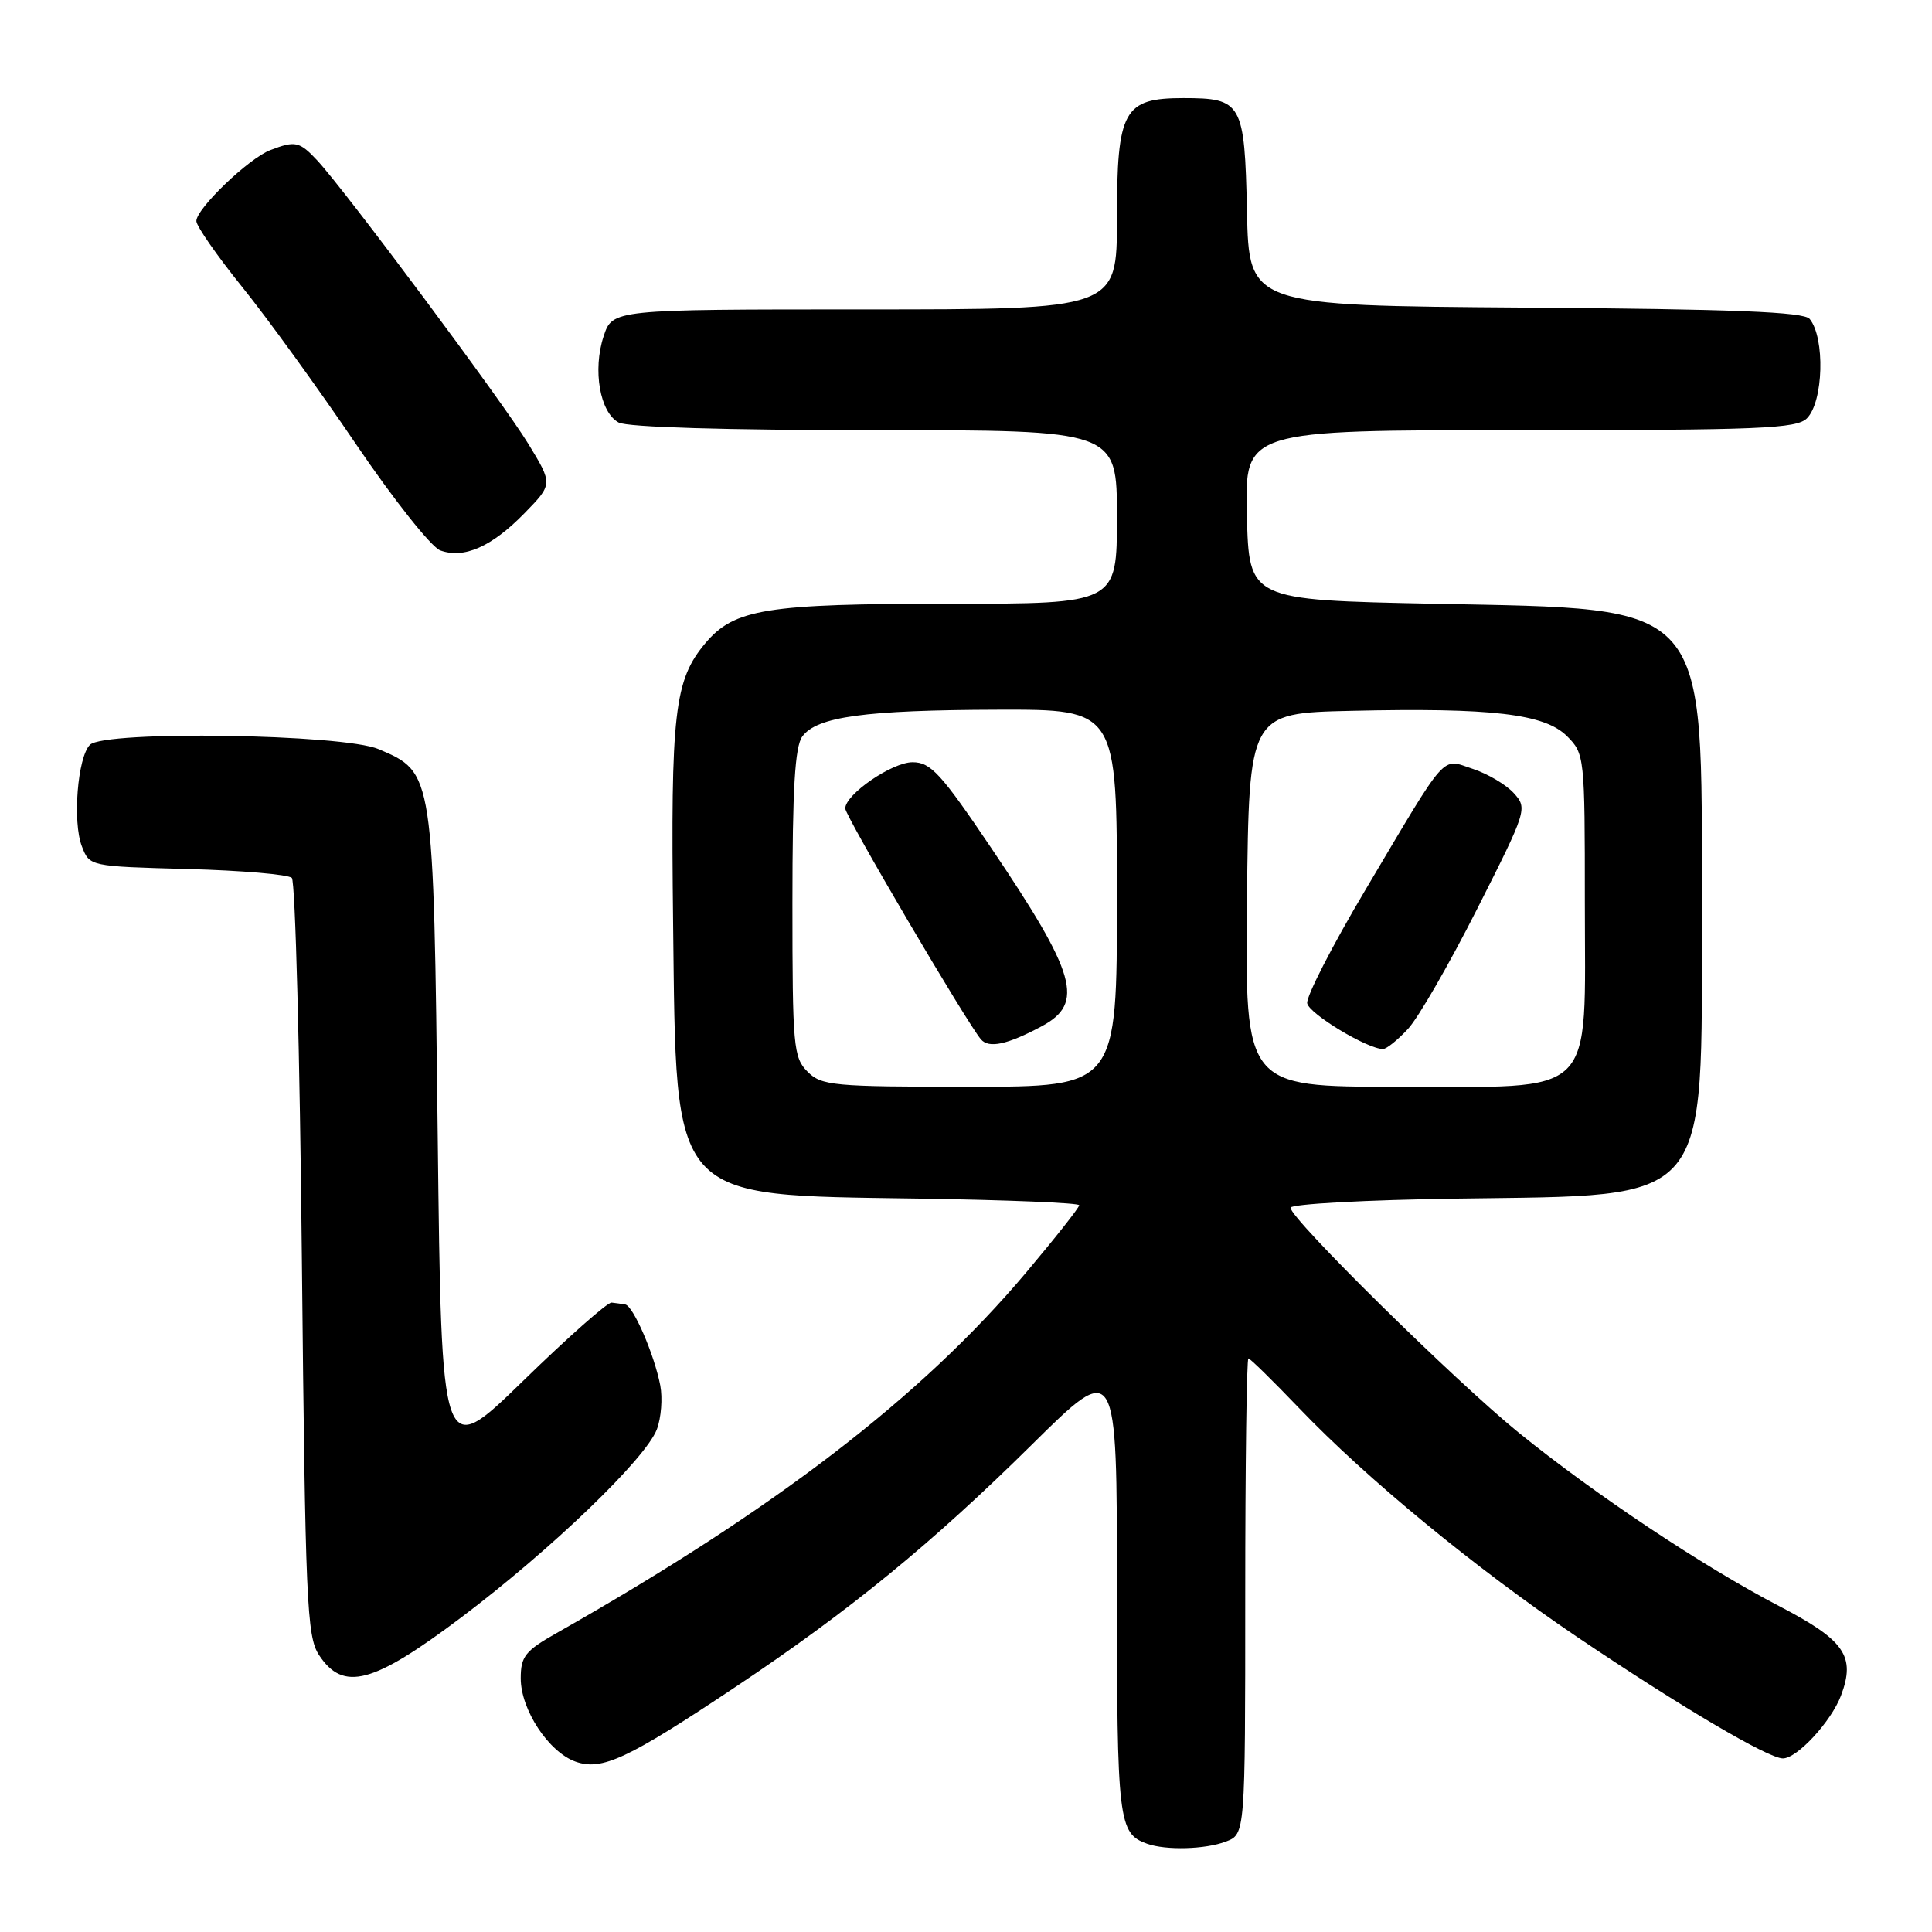 <?xml version="1.0" encoding="UTF-8" standalone="no"?>
<!DOCTYPE svg PUBLIC "-//W3C//DTD SVG 1.1//EN" "http://www.w3.org/Graphics/SVG/1.1/DTD/svg11.dtd" >
<svg xmlns="http://www.w3.org/2000/svg" xmlns:xlink="http://www.w3.org/1999/xlink" version="1.1" viewBox="0 0 256 256">
 <g >
 <path fill="currentColor"
d=" M 162.43 244.02 C 165.00 243.05 165.00 243.05 165.00 211.52 C 165.00 194.19 165.19 180.00 165.42 180.00 C 165.65 180.00 168.68 182.98 172.17 186.62 C 181.08 195.93 195.53 207.82 209.00 216.92 C 222.56 226.07 234.29 233.00 236.24 233.00 C 238.13 233.00 242.63 228.13 243.94 224.68 C 245.91 219.45 244.45 217.34 235.72 212.80 C 225.67 207.57 211.35 198.03 201.23 189.83 C 192.89 183.07 171.00 161.50 171.00 160.03 C 171.00 159.54 181.01 158.99 193.25 158.82 C 227.02 158.33 225.50 160.15 225.50 120.50 C 225.50 79.23 226.83 80.75 190.00 80.00 C 165.50 79.50 165.50 79.50 165.22 68.25 C 164.93 57.00 164.93 57.00 201.40 57.00 C 233.21 57.00 238.06 56.80 239.43 55.43 C 241.62 53.24 241.85 44.77 239.79 42.26 C 239.02 41.33 229.78 40.96 202.14 40.76 C 165.50 40.50 165.50 40.50 165.23 28.00 C 164.92 13.62 164.57 13.00 156.81 13.00 C 148.87 13.00 148.00 14.58 148.00 29.00 C 148.00 41.00 148.00 41.00 114.58 41.00 C 81.16 41.00 81.16 41.00 79.98 44.57 C 78.51 49.03 79.49 54.66 81.98 55.99 C 83.14 56.61 96.21 57.00 115.93 57.00 C 148.00 57.00 148.00 57.00 148.00 68.50 C 148.00 80.00 148.00 80.00 125.87 80.00 C 101.50 80.00 97.29 80.68 93.47 85.22 C 89.35 90.12 88.86 94.37 89.19 122.33 C 89.63 159.50 88.58 158.32 121.75 158.82 C 133.44 159.00 143.00 159.39 143.00 159.70 C 143.00 160.01 139.82 164.04 135.93 168.66 C 122.07 185.11 102.68 200.00 73.75 216.39 C 69.58 218.75 69.00 219.49 69.00 222.39 C 69.00 226.55 72.71 232.17 76.27 233.43 C 79.77 234.66 83.15 233.08 97.50 223.50 C 112.60 213.42 123.49 204.51 136.75 191.40 C 148.00 180.28 148.00 180.28 148.00 210.45 C 148.00 241.43 148.18 242.94 152.00 244.31 C 154.50 245.20 159.72 245.06 162.43 244.02 Z  M 61.10 214.33 C 73.01 205.36 85.56 193.29 87.04 189.39 C 87.61 187.88 87.81 185.27 87.49 183.58 C 86.70 179.48 83.91 173.04 82.85 172.85 C 82.38 172.77 81.57 172.66 81.04 172.60 C 80.51 172.54 75.22 177.22 69.29 183.00 C 58.50 193.50 58.50 193.50 58.00 150.50 C 57.44 102.18 57.47 102.38 50.18 99.27 C 45.47 97.25 13.85 96.78 11.92 98.69 C 10.28 100.32 9.59 108.91 10.85 112.15 C 11.87 114.80 11.87 114.80 24.85 115.15 C 31.99 115.34 38.21 115.87 38.67 116.33 C 39.13 116.79 39.73 139.54 40.00 166.88 C 40.46 212.28 40.65 216.83 42.27 219.30 C 45.48 224.18 49.39 223.15 61.10 214.33 Z  M 69.47 68.03 C 73.26 64.15 73.26 64.15 70.01 58.82 C 66.61 53.25 45.67 25.14 42.03 21.25 C 39.68 18.74 39.13 18.62 35.82 19.89 C 32.94 20.99 25.99 27.67 26.02 29.30 C 26.03 29.96 28.75 33.88 32.07 38.00 C 35.40 42.12 42.18 51.49 47.14 58.81 C 52.11 66.14 57.14 72.49 58.33 72.93 C 61.46 74.08 65.14 72.46 69.47 68.03 Z  M 107.00 142.00 C 105.13 140.13 105.00 138.67 105.00 119.69 C 105.00 104.53 105.33 98.93 106.31 97.59 C 108.23 94.96 114.60 94.09 132.25 94.04 C 148.00 94.00 148.00 94.00 148.00 119.00 C 148.00 144.00 148.00 144.00 128.50 144.00 C 110.33 144.00 108.86 143.86 107.00 142.00 Z  M 138.04 135.98 C 143.73 132.93 142.65 129.12 131.32 112.33 C 124.67 102.47 123.32 101.00 120.92 101.00 C 118.20 101.00 112.00 105.26 112.00 107.13 C 112.00 108.12 128.13 135.56 129.98 137.72 C 131.03 138.95 133.48 138.42 138.04 135.98 Z  M 165.23 119.25 C 165.50 94.50 165.50 94.50 179.00 94.19 C 197.68 93.76 204.67 94.58 207.64 97.55 C 209.96 99.87 210.00 100.25 210.00 119.50 C 210.00 145.88 211.91 144.00 185.03 144.00 C 164.97 144.00 164.97 144.00 165.23 119.25 Z  M 186.58 136.32 C 187.94 134.85 192.07 127.68 195.75 120.40 C 202.32 107.41 202.41 107.11 200.60 105.11 C 199.59 103.99 197.15 102.54 195.18 101.89 C 190.91 100.49 191.99 99.27 180.91 117.94 C 176.52 125.33 173.06 132.08 173.21 132.94 C 173.47 134.34 181.19 139.00 183.26 139.00 C 183.72 139.00 185.21 137.80 186.58 136.32 Z "/>
</g>
</svg>